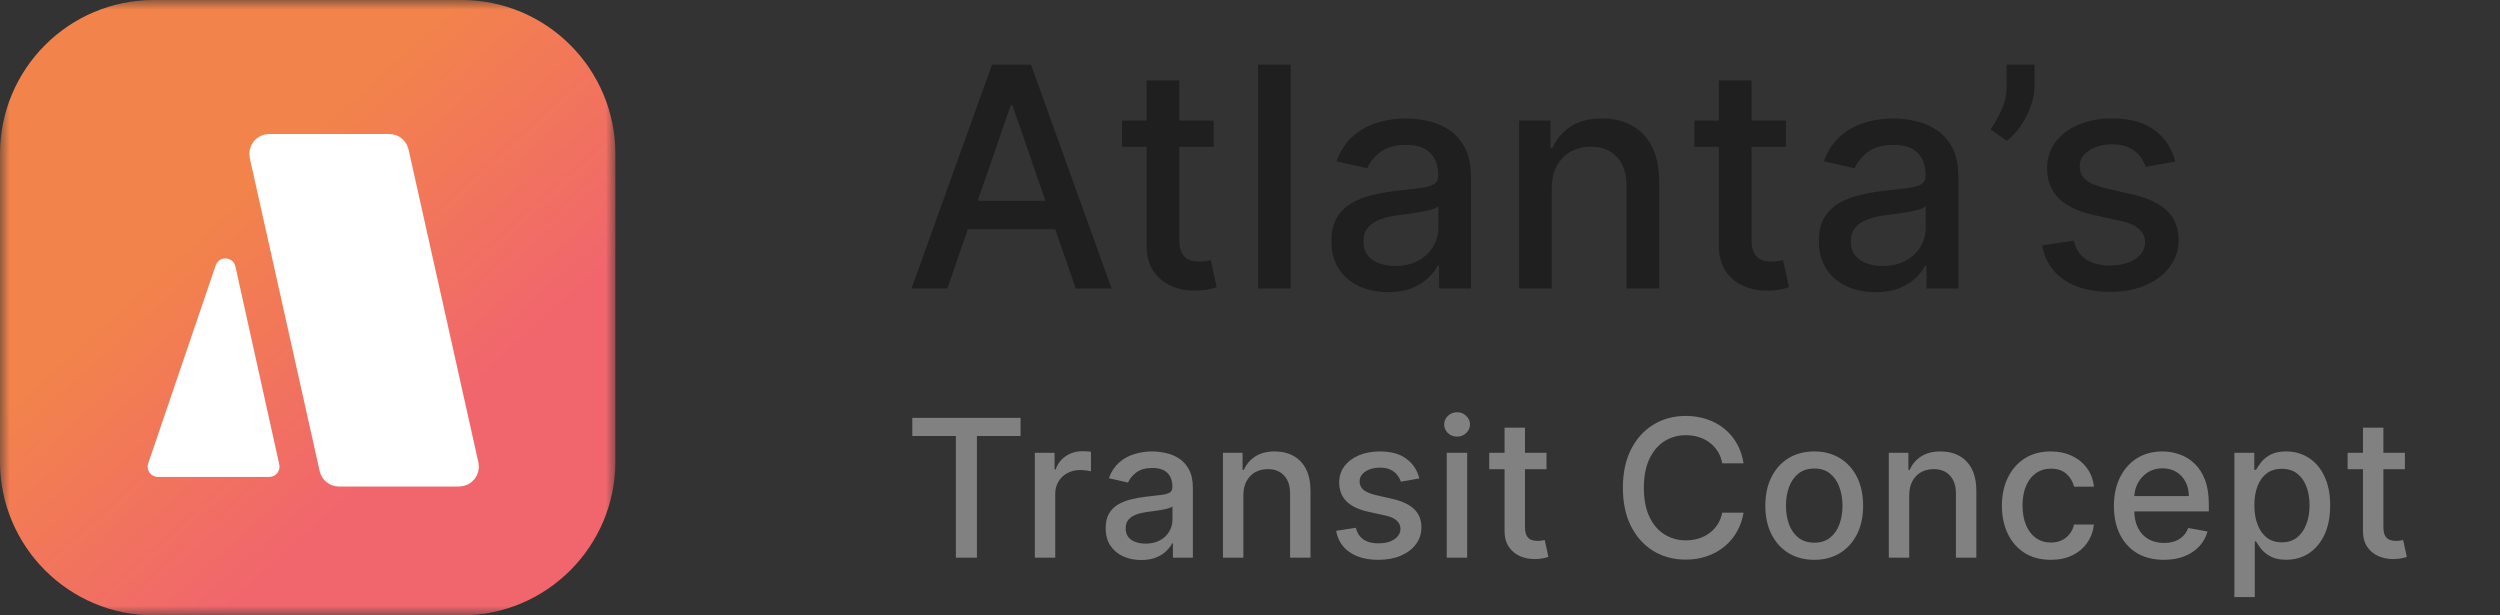 <svg xmlns="http://www.w3.org/2000/svg" width="130" height="32" viewBox="0 0 130 32" fill="none">
  <rect x="0" y="0" width="130" height="32" fill="#333333" stroke="none"/>
  <mask id="mask0_1931_7708" style="mask-type:luminance" maskUnits="userSpaceOnUse" x="0" y="0" width="32" height="32">
    <path d="M32 0H0V32H32V0Z" fill="white"/>
  </mask>
  <g mask="url(#mask0_1931_7708)">
    <path d="M24 0H8C3.582 0 0 3.582 0 8V24C0 28.418 3.582 32 8 32H24C28.418 32 32 28.418 32 24V8C32 3.582 28.418 0 24 0Z" fill="url(#paint0_linear_1931_7708)"/>
    <path d="M8.211 24.8H14.002C14.343 24.8 14.596 24.484 14.522 24.151L12.241 13.857C12.124 13.331 11.389 13.29 11.216 13.801L7.707 24.095C7.589 24.441 7.846 24.8 8.211 24.8Z" fill="white"/>
    <path d="M20.236 7.467H13.998C13.657 7.467 13.403 7.783 13.478 8.116L17.109 24.383C17.163 24.627 17.38 24.8 17.629 24.8H23.867C24.209 24.8 24.462 24.484 24.388 24.151L20.757 7.884C20.703 7.64 20.486 7.467 20.236 7.467Z" fill="white" stroke="white"/>
  </g>
  <path d="M49.261 15H47.398L51.585 3.363H53.613L57.801 15H55.937L52.648 5.477H52.557L49.261 15ZM49.574 10.443H55.619V11.92H49.574V10.443ZM63.112 6.272V7.636H58.345V6.272H63.112ZM59.623 4.181H61.322V12.437C61.322 12.767 61.371 13.015 61.47 13.181C61.568 13.344 61.695 13.456 61.851 13.517C62.01 13.573 62.182 13.602 62.368 13.602C62.504 13.602 62.623 13.592 62.726 13.573C62.828 13.555 62.907 13.539 62.964 13.528L63.271 14.931C63.173 14.969 63.032 15.007 62.851 15.045C62.669 15.087 62.441 15.109 62.169 15.113C61.722 15.121 61.305 15.041 60.919 14.875C60.532 14.708 60.22 14.45 59.981 14.102C59.743 13.753 59.623 13.316 59.623 12.789V4.181ZM67.118 3.363V15H65.419V3.363H67.118ZM72.183 15.193C71.63 15.193 71.13 15.091 70.683 14.886C70.236 14.678 69.882 14.377 69.62 13.983C69.363 13.589 69.234 13.106 69.234 12.534C69.234 12.041 69.329 11.636 69.518 11.318C69.707 11 69.963 10.748 70.285 10.562C70.607 10.377 70.967 10.236 71.365 10.142C71.762 10.047 72.168 9.975 72.581 9.926C73.103 9.865 73.528 9.816 73.853 9.778C74.179 9.736 74.416 9.67 74.564 9.579C74.711 9.488 74.785 9.341 74.785 9.136V9.096C74.785 8.6 74.645 8.216 74.365 7.943C74.088 7.67 73.675 7.534 73.126 7.534C72.554 7.534 72.103 7.661 71.774 7.914C71.448 8.164 71.223 8.443 71.098 8.75L69.501 8.386C69.69 7.856 69.967 7.428 70.331 7.102C70.698 6.772 71.12 6.534 71.598 6.386C72.075 6.234 72.577 6.159 73.103 6.159C73.452 6.159 73.821 6.2 74.211 6.284C74.605 6.363 74.973 6.511 75.314 6.727C75.658 6.943 75.94 7.252 76.16 7.653C76.38 8.051 76.49 8.568 76.49 9.204V15H74.831V13.806H74.762C74.653 14.026 74.488 14.242 74.268 14.454C74.048 14.666 73.766 14.842 73.421 14.983C73.077 15.123 72.664 15.193 72.183 15.193ZM72.552 13.829C73.022 13.829 73.423 13.736 73.757 13.551C74.094 13.365 74.35 13.123 74.524 12.823C74.702 12.52 74.791 12.197 74.791 11.852V10.727C74.73 10.787 74.613 10.844 74.439 10.897C74.268 10.947 74.073 10.99 73.853 11.028C73.634 11.062 73.42 11.094 73.211 11.125C73.003 11.151 72.829 11.174 72.689 11.193C72.359 11.234 72.058 11.305 71.785 11.403C71.516 11.502 71.3 11.643 71.137 11.829C70.978 12.011 70.899 12.253 70.899 12.556C70.899 12.977 71.054 13.295 71.365 13.511C71.675 13.723 72.071 13.829 72.552 13.829ZM80.691 9.818V15H78.993V6.272H80.623V7.693H80.731C80.932 7.231 81.246 6.859 81.674 6.579C82.106 6.299 82.65 6.159 83.305 6.159C83.9 6.159 84.421 6.284 84.868 6.534C85.314 6.78 85.661 7.147 85.907 7.636C86.153 8.125 86.277 8.729 86.277 9.448V15H84.578V9.653C84.578 9.02 84.413 8.526 84.083 8.17C83.754 7.81 83.301 7.63 82.725 7.63C82.332 7.63 81.981 7.716 81.674 7.886C81.371 8.056 81.131 8.306 80.953 8.636C80.778 8.962 80.691 9.356 80.691 9.818ZM92.869 6.272V7.636H88.102V6.272H92.869ZM89.38 4.181H91.079V12.437C91.079 12.767 91.128 13.015 91.227 13.181C91.325 13.344 91.452 13.456 91.608 13.517C91.767 13.573 91.939 13.602 92.124 13.602C92.261 13.602 92.38 13.592 92.483 13.573C92.585 13.555 92.664 13.539 92.721 13.528L93.028 14.931C92.929 14.969 92.789 15.007 92.608 15.045C92.426 15.087 92.198 15.109 91.926 15.113C91.479 15.121 91.062 15.041 90.676 14.875C90.289 14.708 89.977 14.45 89.738 14.102C89.499 13.753 89.38 13.316 89.38 12.789V4.181ZM97.528 15.193C96.975 15.193 96.475 15.091 96.028 14.886C95.581 14.678 95.227 14.377 94.965 13.983C94.708 13.589 94.579 13.106 94.579 12.534C94.579 12.041 94.674 11.636 94.863 11.318C95.052 11 95.308 10.748 95.63 10.562C95.952 10.377 96.312 10.236 96.71 10.142C97.107 10.047 97.513 9.975 97.926 9.926C98.448 9.865 98.873 9.816 99.198 9.778C99.524 9.736 99.761 9.67 99.909 9.579C100.056 9.488 100.13 9.341 100.13 9.136V9.096C100.13 8.6 99.99 8.216 99.71 7.943C99.433 7.67 99.02 7.534 98.471 7.534C97.899 7.534 97.448 7.661 97.119 7.914C96.793 8.164 96.568 8.443 96.443 8.75L94.846 8.386C95.035 7.856 95.312 7.428 95.676 7.102C96.043 6.772 96.465 6.534 96.943 6.386C97.42 6.234 97.922 6.159 98.448 6.159C98.797 6.159 99.166 6.2 99.556 6.284C99.95 6.363 100.318 6.511 100.659 6.727C101.003 6.943 101.286 7.252 101.505 7.653C101.725 8.051 101.835 8.568 101.835 9.204V15H100.176V13.806H100.108C99.998 14.026 99.833 14.242 99.613 14.454C99.393 14.666 99.111 14.842 98.766 14.983C98.422 15.123 98.009 15.193 97.528 15.193ZM97.897 13.829C98.367 13.829 98.768 13.736 99.102 13.551C99.439 13.365 99.695 13.123 99.869 12.823C100.047 12.52 100.136 12.197 100.136 11.852V10.727C100.075 10.787 99.958 10.844 99.784 10.897C99.613 10.947 99.418 10.99 99.198 11.028C98.979 11.062 98.765 11.094 98.556 11.125C98.348 11.151 98.174 11.174 98.034 11.193C97.704 11.234 97.403 11.305 97.13 11.403C96.861 11.502 96.645 11.643 96.482 11.829C96.323 12.011 96.244 12.253 96.244 12.556C96.244 12.977 96.399 13.295 96.71 13.511C97.02 13.723 97.416 13.829 97.897 13.829ZM105.798 3.363V4.454C105.798 4.776 105.737 5.115 105.616 5.471C105.499 5.824 105.332 6.163 105.116 6.488C104.9 6.814 104.646 7.094 104.355 7.329L103.514 6.727C103.737 6.401 103.93 6.055 104.093 5.687C104.26 5.32 104.343 4.914 104.343 4.471V3.363H105.798ZM113.117 8.403L111.578 8.676C111.513 8.479 111.411 8.291 111.271 8.113C111.134 7.935 110.949 7.789 110.714 7.676C110.479 7.562 110.186 7.505 109.833 7.505C109.352 7.505 108.951 7.613 108.629 7.829C108.307 8.041 108.146 8.316 108.146 8.653C108.146 8.945 108.254 9.18 108.47 9.358C108.686 9.536 109.034 9.681 109.515 9.795L110.902 10.113C111.705 10.299 112.303 10.585 112.697 10.971C113.091 11.358 113.288 11.859 113.288 12.477C113.288 13 113.136 13.466 112.833 13.875C112.534 14.28 112.116 14.598 111.578 14.829C111.044 15.06 110.424 15.176 109.72 15.176C108.742 15.176 107.945 14.967 107.328 14.551C106.71 14.13 106.331 13.534 106.191 12.761L107.833 12.511C107.936 12.939 108.146 13.263 108.464 13.483C108.782 13.698 109.197 13.806 109.708 13.806C110.265 13.806 110.71 13.691 111.044 13.46C111.377 13.225 111.544 12.939 111.544 12.602C111.544 12.329 111.441 12.1 111.237 11.914C111.036 11.729 110.727 11.589 110.311 11.494L108.833 11.17C108.019 10.984 107.417 10.689 107.027 10.284C106.64 9.878 106.447 9.365 106.447 8.744C106.447 8.229 106.591 7.778 106.879 7.392C107.167 7.005 107.564 6.704 108.072 6.488C108.58 6.269 109.161 6.159 109.816 6.159C110.759 6.159 111.502 6.363 112.044 6.772C112.585 7.178 112.943 7.721 113.117 8.403Z" fill="#1F1F1F"/>
  <path d="M47.44 22.672V21.728H53.069V22.672H50.8V29H49.706V22.672H47.44ZM53.811 29V23.546H54.837V24.412H54.894C54.994 24.119 55.169 23.888 55.42 23.72C55.673 23.549 55.96 23.464 56.279 23.464C56.346 23.464 56.424 23.466 56.514 23.471C56.606 23.476 56.678 23.482 56.73 23.489V24.505C56.688 24.493 56.612 24.48 56.503 24.466C56.394 24.449 56.285 24.441 56.176 24.441C55.925 24.441 55.702 24.494 55.505 24.601C55.311 24.705 55.157 24.85 55.043 25.037C54.93 25.222 54.873 25.433 54.873 25.669V29H53.811ZM59.338 29.121C58.992 29.121 58.679 29.057 58.4 28.929C58.121 28.799 57.899 28.611 57.736 28.365C57.575 28.119 57.495 27.817 57.495 27.459C57.495 27.151 57.554 26.898 57.672 26.699C57.791 26.5 57.95 26.343 58.151 26.227C58.353 26.111 58.578 26.023 58.826 25.964C59.075 25.905 59.328 25.86 59.586 25.829C59.913 25.791 60.178 25.761 60.382 25.737C60.585 25.711 60.733 25.669 60.825 25.613C60.918 25.556 60.964 25.463 60.964 25.336V25.311C60.964 25.001 60.876 24.76 60.701 24.59C60.528 24.419 60.27 24.334 59.927 24.334C59.57 24.334 59.288 24.413 59.082 24.572C58.878 24.728 58.737 24.902 58.659 25.094L57.661 24.867C57.78 24.535 57.953 24.268 58.18 24.064C58.41 23.858 58.673 23.709 58.972 23.617C59.27 23.522 59.584 23.475 59.913 23.475C60.131 23.475 60.361 23.501 60.605 23.553C60.852 23.603 61.081 23.695 61.294 23.83C61.51 23.965 61.686 24.158 61.823 24.409C61.961 24.657 62.029 24.98 62.029 25.378V29H60.992V28.255H60.95C60.881 28.392 60.778 28.527 60.641 28.66C60.504 28.792 60.327 28.902 60.112 28.99C59.896 29.077 59.638 29.121 59.338 29.121ZM59.568 28.269C59.862 28.269 60.113 28.211 60.321 28.095C60.532 27.979 60.692 27.827 60.801 27.64C60.912 27.451 60.968 27.248 60.968 27.033V26.33C60.93 26.368 60.856 26.403 60.747 26.436C60.641 26.467 60.519 26.494 60.382 26.518C60.244 26.54 60.111 26.56 59.98 26.578C59.85 26.595 59.741 26.609 59.654 26.621C59.448 26.647 59.259 26.691 59.089 26.753C58.921 26.814 58.786 26.903 58.684 27.019C58.585 27.133 58.535 27.284 58.535 27.473C58.535 27.736 58.632 27.935 58.826 28.07C59.02 28.203 59.268 28.269 59.568 28.269ZM64.655 25.762V29H63.594V23.546H64.613V24.434H64.68C64.806 24.145 65.002 23.913 65.27 23.738C65.54 23.562 65.879 23.475 66.289 23.475C66.661 23.475 66.986 23.553 67.265 23.709C67.545 23.863 67.761 24.093 67.915 24.398C68.069 24.703 68.146 25.081 68.146 25.531V29H67.084V25.659C67.084 25.263 66.981 24.954 66.775 24.732C66.569 24.507 66.287 24.395 65.927 24.395C65.68 24.395 65.462 24.448 65.27 24.554C65.08 24.661 64.93 24.817 64.819 25.023C64.71 25.227 64.655 25.473 64.655 25.762ZM73.808 24.878L72.845 25.048C72.805 24.925 72.741 24.808 72.653 24.696C72.568 24.585 72.452 24.494 72.305 24.423C72.159 24.352 71.975 24.317 71.755 24.317C71.454 24.317 71.203 24.384 71.002 24.519C70.801 24.651 70.7 24.823 70.7 25.034C70.7 25.216 70.768 25.363 70.903 25.474C71.038 25.585 71.255 25.677 71.556 25.748L72.422 25.946C72.924 26.062 73.299 26.241 73.545 26.483C73.791 26.724 73.914 27.038 73.914 27.424C73.914 27.75 73.819 28.042 73.63 28.297C73.443 28.551 73.181 28.75 72.845 28.894C72.511 29.038 72.124 29.11 71.684 29.11C71.073 29.11 70.575 28.98 70.189 28.72C69.803 28.457 69.566 28.084 69.479 27.601L70.505 27.445C70.569 27.712 70.7 27.915 70.899 28.052C71.098 28.187 71.357 28.255 71.677 28.255C72.025 28.255 72.303 28.183 72.511 28.038C72.72 27.891 72.824 27.712 72.824 27.502C72.824 27.331 72.76 27.188 72.632 27.072C72.507 26.956 72.314 26.869 72.053 26.809L71.13 26.607C70.621 26.491 70.245 26.306 70.001 26.053C69.759 25.8 69.638 25.479 69.638 25.091C69.638 24.769 69.728 24.487 69.908 24.245C70.088 24.004 70.337 23.816 70.654 23.681C70.971 23.544 71.335 23.475 71.744 23.475C72.334 23.475 72.798 23.603 73.136 23.858C73.475 24.112 73.699 24.451 73.808 24.878ZM75.231 29V23.546H76.293V29H75.231ZM75.768 22.704C75.583 22.704 75.424 22.643 75.292 22.52C75.162 22.394 75.097 22.245 75.097 22.072C75.097 21.897 75.162 21.748 75.292 21.625C75.424 21.499 75.583 21.436 75.768 21.436C75.952 21.436 76.11 21.499 76.24 21.625C76.373 21.748 76.439 21.897 76.439 22.072C76.439 22.245 76.373 22.394 76.24 22.52C76.11 22.643 75.952 22.704 75.768 22.704ZM80.418 23.546V24.398H77.439V23.546H80.418ZM78.237 22.239H79.299V27.399C79.299 27.605 79.33 27.76 79.392 27.864C79.453 27.966 79.532 28.036 79.629 28.074C79.729 28.109 79.837 28.127 79.953 28.127C80.038 28.127 80.112 28.121 80.176 28.109C80.24 28.097 80.29 28.088 80.326 28.081L80.517 28.958C80.456 28.982 80.368 29.005 80.254 29.029C80.141 29.055 79.999 29.069 79.828 29.071C79.549 29.076 79.289 29.026 79.047 28.922C78.806 28.818 78.61 28.657 78.461 28.439C78.312 28.221 78.237 27.948 78.237 27.619V22.239ZM90.665 24.093H89.557C89.514 23.856 89.435 23.648 89.319 23.468C89.203 23.288 89.061 23.135 88.893 23.01C88.725 22.884 88.536 22.79 88.328 22.726C88.122 22.662 87.903 22.63 87.671 22.63C87.252 22.63 86.877 22.735 86.545 22.946C86.216 23.156 85.956 23.465 85.764 23.873C85.575 24.28 85.48 24.777 85.48 25.364C85.48 25.956 85.575 26.455 85.764 26.863C85.956 27.27 86.217 27.578 86.549 27.786C86.88 27.994 87.253 28.098 87.667 28.098C87.897 28.098 88.115 28.068 88.321 28.006C88.529 27.942 88.717 27.849 88.885 27.726C89.054 27.602 89.196 27.452 89.312 27.274C89.43 27.095 89.512 26.889 89.557 26.657L90.665 26.66C90.605 27.018 90.491 27.347 90.32 27.647C90.152 27.946 89.935 28.204 89.67 28.422C89.407 28.637 89.107 28.804 88.768 28.922C88.43 29.041 88.06 29.1 87.66 29.1C87.031 29.1 86.469 28.951 85.977 28.652C85.485 28.352 85.096 27.922 84.812 27.363C84.531 26.805 84.39 26.138 84.39 25.364C84.39 24.587 84.532 23.921 84.816 23.365C85.1 22.806 85.488 22.378 85.981 22.079C86.473 21.779 87.033 21.628 87.66 21.628C88.046 21.628 88.406 21.684 88.74 21.795C89.076 21.904 89.378 22.065 89.645 22.278C89.913 22.489 90.134 22.747 90.309 23.052C90.485 23.355 90.603 23.702 90.665 24.093ZM94.34 29.11C93.829 29.11 93.382 28.993 93.001 28.759C92.62 28.524 92.324 28.197 92.113 27.775C91.903 27.354 91.797 26.861 91.797 26.298C91.797 25.732 91.903 25.237 92.113 24.814C92.324 24.39 92.62 24.061 93.001 23.826C93.382 23.592 93.829 23.475 94.34 23.475C94.851 23.475 95.298 23.592 95.679 23.826C96.06 24.061 96.356 24.39 96.567 24.814C96.777 25.237 96.883 25.732 96.883 26.298C96.883 26.861 96.777 27.354 96.567 27.775C96.356 28.197 96.06 28.524 95.679 28.759C95.298 28.993 94.851 29.11 94.34 29.11ZM94.344 28.219C94.675 28.219 94.95 28.132 95.167 27.956C95.385 27.781 95.546 27.548 95.65 27.257C95.757 26.966 95.81 26.645 95.81 26.294C95.81 25.946 95.757 25.627 95.65 25.336C95.546 25.042 95.385 24.806 95.167 24.629C94.95 24.451 94.675 24.363 94.344 24.363C94.01 24.363 93.733 24.451 93.513 24.629C93.295 24.806 93.133 25.042 93.026 25.336C92.922 25.627 92.87 25.946 92.87 26.294C92.87 26.645 92.922 26.966 93.026 27.257C93.133 27.548 93.295 27.781 93.513 27.956C93.733 28.132 94.01 28.219 94.344 28.219ZM99.28 25.762V29H98.218V23.546H99.237V24.434H99.304C99.43 24.145 99.626 23.913 99.894 23.738C100.164 23.562 100.503 23.475 100.913 23.475C101.285 23.475 101.61 23.553 101.89 23.709C102.169 23.863 102.386 24.093 102.539 24.398C102.693 24.703 102.77 25.081 102.77 25.531V29H101.708V25.659C101.708 25.263 101.605 24.954 101.4 24.732C101.194 24.507 100.911 24.395 100.551 24.395C100.305 24.395 100.086 24.448 99.894 24.554C99.704 24.661 99.554 24.817 99.443 25.023C99.334 25.227 99.28 25.473 99.28 25.762ZM106.642 29.11C106.114 29.11 105.659 28.991 105.278 28.752C104.899 28.51 104.608 28.178 104.405 27.754C104.201 27.33 104.099 26.845 104.099 26.298C104.099 25.744 104.203 25.255 104.412 24.831C104.62 24.405 104.914 24.073 105.292 23.834C105.671 23.594 106.117 23.475 106.631 23.475C107.045 23.475 107.415 23.552 107.739 23.706C108.063 23.857 108.325 24.07 108.524 24.345C108.725 24.619 108.845 24.94 108.883 25.307H107.849C107.792 25.052 107.662 24.831 107.459 24.647C107.257 24.462 106.987 24.37 106.649 24.37C106.353 24.37 106.094 24.448 105.871 24.604C105.651 24.758 105.479 24.978 105.356 25.265C105.233 25.549 105.172 25.885 105.172 26.273C105.172 26.671 105.232 27.014 105.353 27.303C105.474 27.592 105.644 27.816 105.864 27.974C106.087 28.133 106.348 28.212 106.649 28.212C106.85 28.212 107.032 28.175 107.196 28.102C107.362 28.026 107.5 27.919 107.611 27.779C107.725 27.639 107.804 27.471 107.849 27.274H108.883C108.845 27.627 108.73 27.942 108.538 28.219C108.346 28.496 108.09 28.714 107.768 28.873C107.448 29.031 107.073 29.11 106.642 29.11ZM112.519 29.11C111.982 29.11 111.519 28.996 111.13 28.766C110.745 28.534 110.446 28.209 110.236 27.79C110.027 27.368 109.923 26.875 109.923 26.309C109.923 25.75 110.027 25.258 110.236 24.831C110.446 24.405 110.74 24.073 111.116 23.834C111.495 23.594 111.938 23.475 112.444 23.475C112.752 23.475 113.05 23.526 113.339 23.628C113.628 23.729 113.887 23.889 114.117 24.107C114.347 24.325 114.528 24.608 114.66 24.956C114.793 25.301 114.859 25.721 114.859 26.216V26.593H110.523V25.797H113.819C113.819 25.518 113.762 25.27 113.648 25.055C113.535 24.837 113.375 24.666 113.169 24.54C112.965 24.415 112.726 24.352 112.451 24.352C112.153 24.352 111.893 24.425 111.67 24.572C111.45 24.716 111.28 24.906 111.159 25.14C111.04 25.372 110.981 25.625 110.981 25.897V26.518C110.981 26.883 111.045 27.193 111.173 27.449C111.303 27.704 111.484 27.899 111.716 28.035C111.948 28.167 112.219 28.233 112.53 28.233C112.731 28.233 112.914 28.205 113.08 28.148C113.246 28.089 113.389 28.001 113.51 27.885C113.63 27.769 113.723 27.626 113.787 27.456L114.792 27.637C114.711 27.933 114.567 28.192 114.358 28.415C114.152 28.635 113.893 28.806 113.581 28.929C113.271 29.05 112.917 29.11 112.519 29.11ZM116.187 31.046V23.546H117.224V24.43H117.313C117.374 24.317 117.463 24.185 117.579 24.036C117.695 23.887 117.856 23.757 118.062 23.645C118.268 23.532 118.54 23.475 118.879 23.475C119.319 23.475 119.712 23.586 120.058 23.809C120.404 24.031 120.675 24.352 120.871 24.771C121.07 25.19 121.169 25.694 121.169 26.284C121.169 26.873 121.071 27.379 120.875 27.8C120.678 28.219 120.408 28.542 120.065 28.77C119.722 28.994 119.33 29.107 118.89 29.107C118.558 29.107 118.287 29.051 118.076 28.94C117.868 28.829 117.705 28.699 117.586 28.549C117.468 28.4 117.377 28.268 117.313 28.152H117.249V31.046H116.187ZM117.228 26.273C117.228 26.657 117.283 26.993 117.395 27.282C117.506 27.57 117.667 27.797 117.878 27.96C118.088 28.121 118.346 28.201 118.652 28.201C118.969 28.201 119.234 28.117 119.447 27.949C119.66 27.779 119.821 27.548 119.93 27.257C120.041 26.966 120.097 26.638 120.097 26.273C120.097 25.913 120.043 25.59 119.934 25.304C119.827 25.017 119.666 24.791 119.451 24.625C119.238 24.46 118.971 24.377 118.652 24.377C118.344 24.377 118.084 24.456 117.87 24.615C117.66 24.773 117.5 24.995 117.391 25.279C117.282 25.563 117.228 25.894 117.228 26.273ZM125.055 23.546V24.398H122.076V23.546H125.055ZM122.875 22.239H123.937V27.399C123.937 27.605 123.967 27.76 124.029 27.864C124.091 27.966 124.17 28.036 124.267 28.074C124.366 28.109 124.474 28.127 124.59 28.127C124.675 28.127 124.75 28.121 124.814 28.109C124.878 28.097 124.927 28.088 124.963 28.081L125.155 28.958C125.093 28.982 125.006 29.005 124.892 29.029C124.778 29.055 124.636 29.069 124.466 29.071C124.186 29.076 123.926 29.026 123.685 28.922C123.443 28.818 123.248 28.657 123.099 28.439C122.949 28.221 122.875 27.948 122.875 27.619V22.239Z" fill="#828182"/>
  <defs>
    <linearGradient id="paint0_linear_1931_7708" x1="10.933" y1="11.6" x2="34.8" y2="38" gradientUnits="userSpaceOnUse">
      <stop stop-color="#F2834B"/>
      <stop offset="0.436" stop-color="#F1666D"/>
    </linearGradient>
  </defs>
</svg>